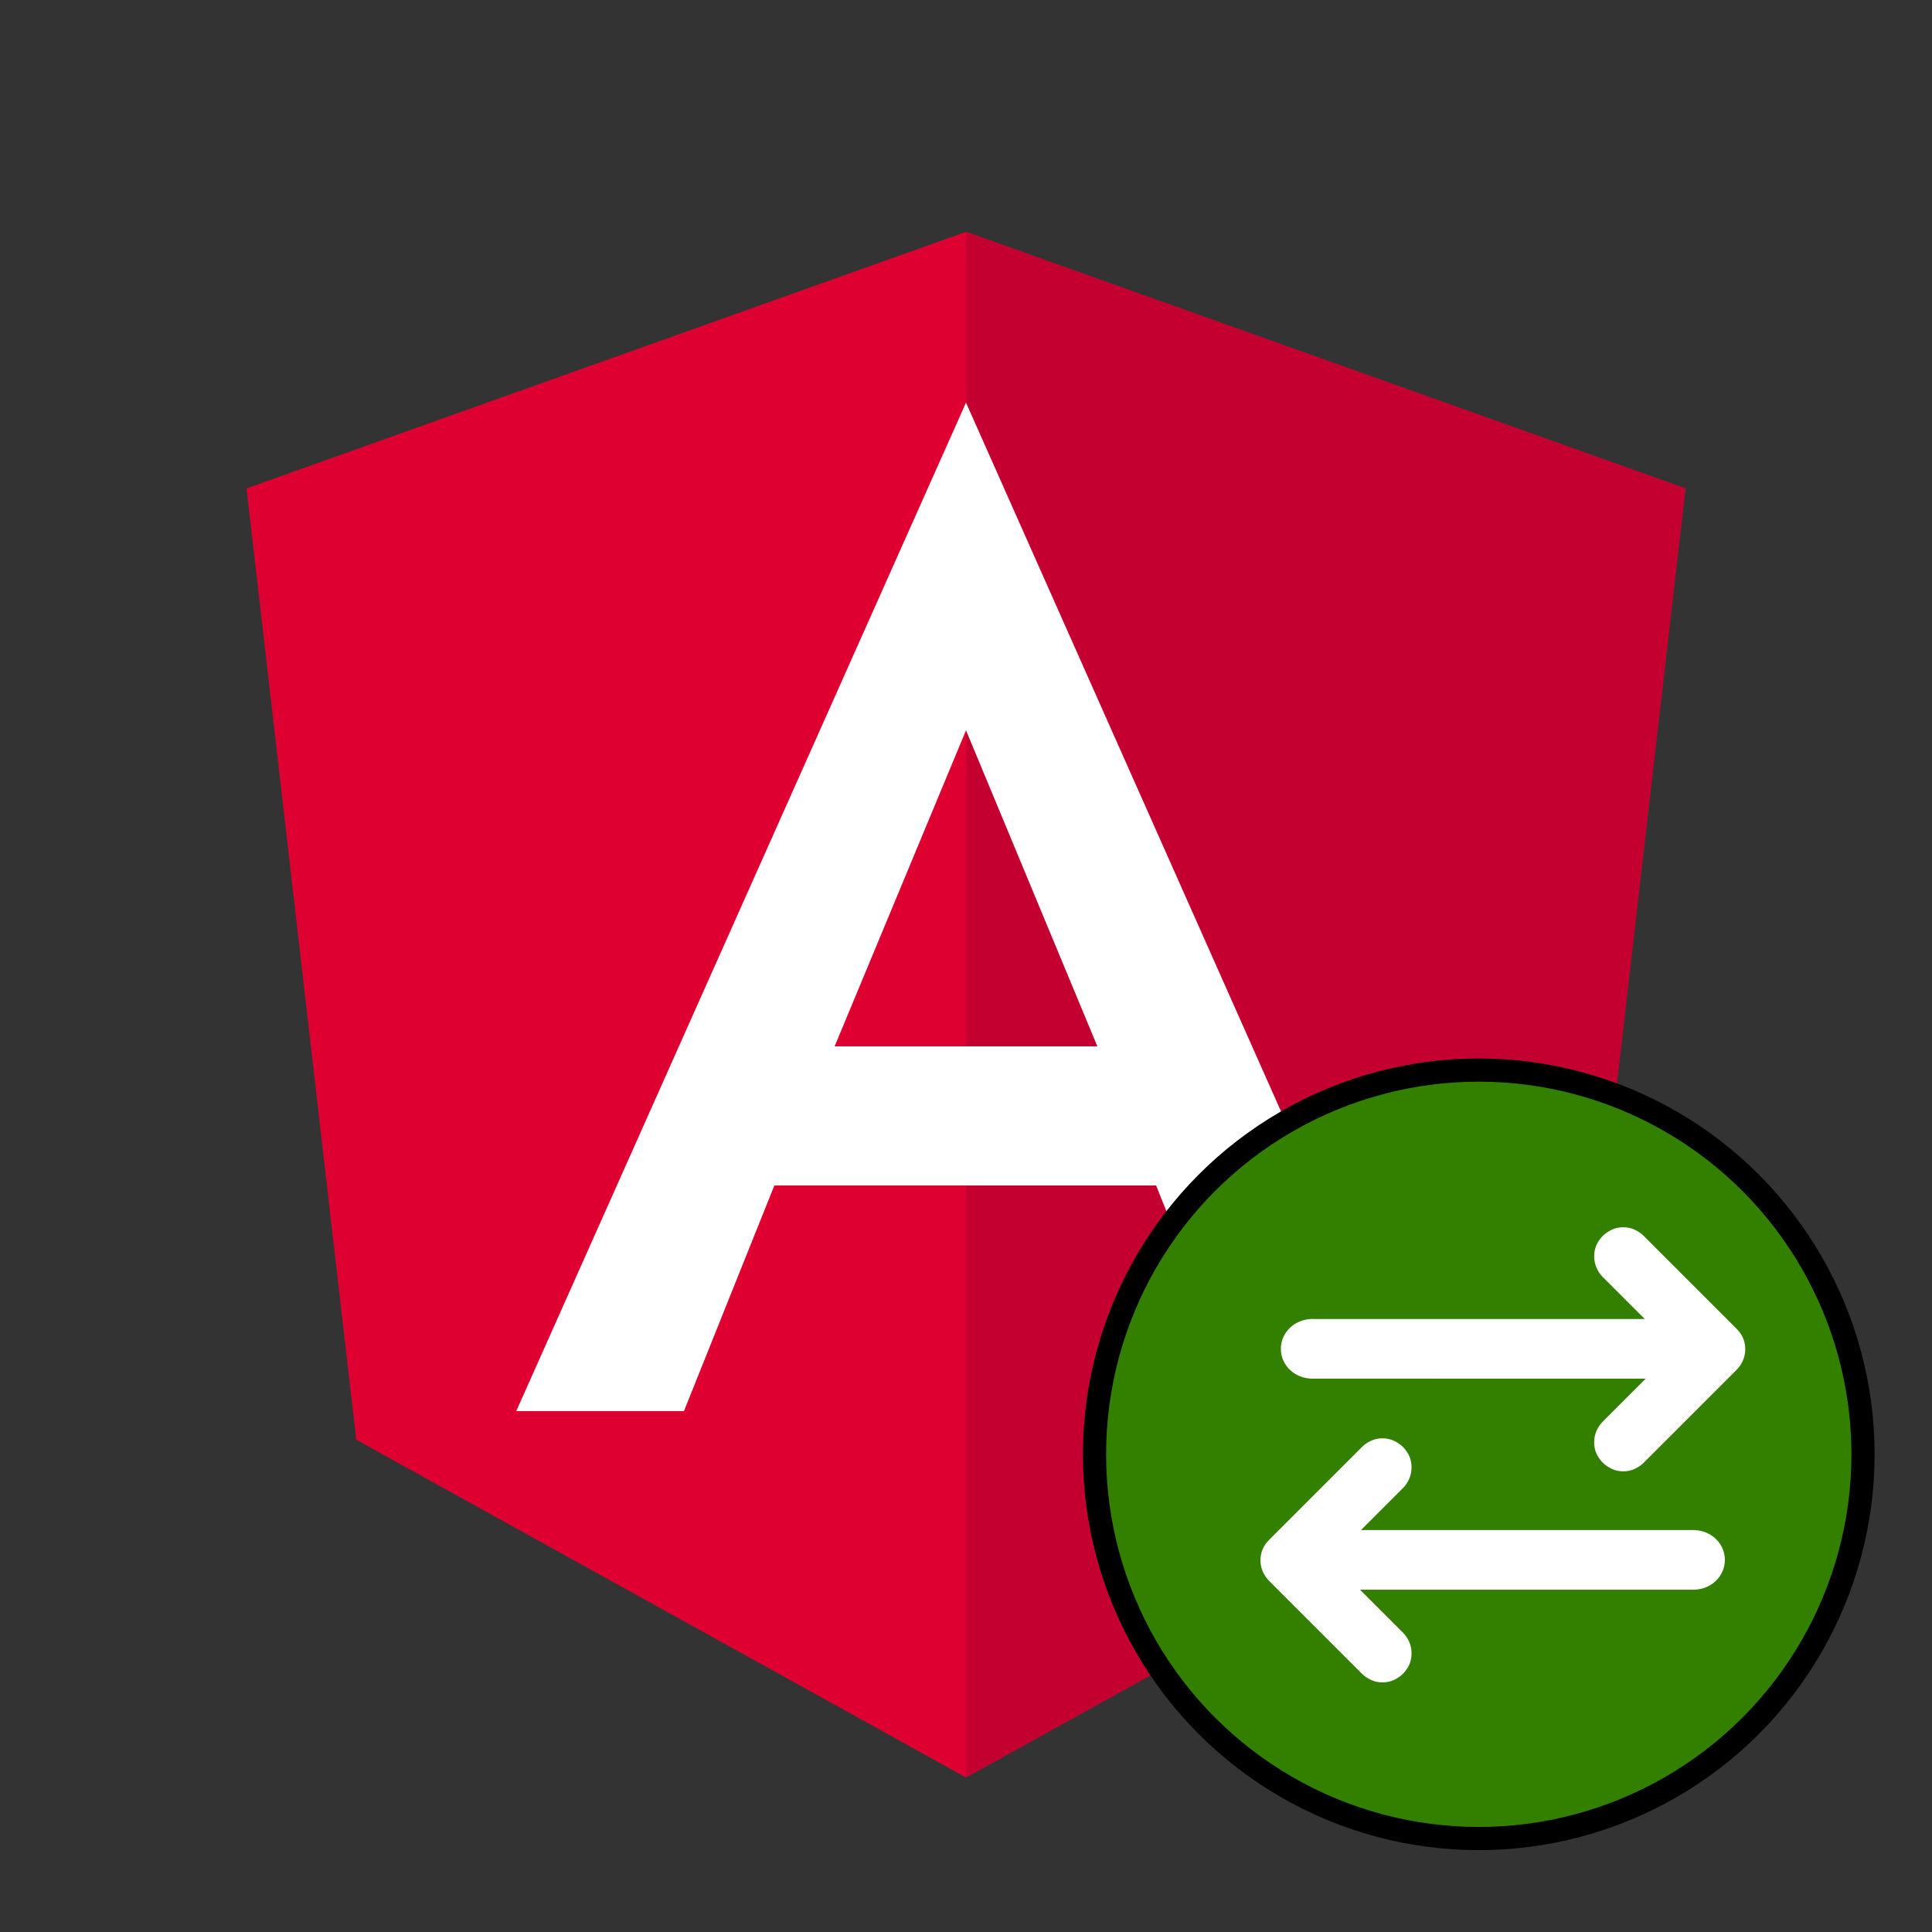 <?xml version="1.0" encoding="UTF-8" standalone="no"?>
<!-- Generator: Adobe Illustrator 19.1.0, SVG Export Plug-In . SVG Version: 6.00 Build 0)  -->

<svg
   version="1.1"
   id="Layer_1"
   x="0px"
   y="0px"
   viewBox="0 0 250 250"
   style="enable-background:new 0 0 250 250;"
   xml:space="preserve"
   sodipodi:docname="icon.svg"
   inkscape:version="1.2.2 (732a01da63, 2022-12-09, custom)"
   inkscape:export-filename="../f61f46d9/icon.png"
   inkscape:export-xdpi="96"
   inkscape:export-ydpi="96"
   xmlns:inkscape="http://www.inkscape.org/namespaces/inkscape"
   xmlns:sodipodi="http://sodipodi.sourceforge.net/DTD/sodipodi-0.dtd"
   xmlns="http://www.w3.org/2000/svg"
   xmlns:svg="http://www.w3.org/2000/svg"><rect x="0" y="0" width="250" height="250" fill="#333333" stroke="none"/><defs
   id="defs15"><inkscape:perspective
     sodipodi:type="inkscape:persp3d"
     inkscape:vp_x="0 : 125 : 1"
     inkscape:vp_y="0 : 1000 : 0"
     inkscape:vp_z="209.26198 : -6.5732075 : 1"
     inkscape:persp3d-origin="125 : 83.333333 : 1"
     id="perspective1280" /></defs><sodipodi:namedview
   id="namedview13"
   pagecolor="#ffffff"
   bordercolor="#666666"
   borderopacity="1.0"
   inkscape:showpageshadow="2"
   inkscape:pageopacity="0.0"
   inkscape:pagecheckerboard="0"
   inkscape:deskcolor="#d1d1d1"
   showgrid="false"
   inkscape:zoom="2.3666715"
   inkscape:cx="77.957589"
   inkscape:cy="139.6476"
   inkscape:window-width="1920"
   inkscape:window-height="1016"
   inkscape:window-x="0"
   inkscape:window-y="0"
   inkscape:window-maximized="1"
   inkscape:current-layer="Layer_1" />
<style
   type="text/css"
   id="style2">
	.st0{fill:#DD0031;}
	.st1{fill:#C3002F;}
	.st2{fill:#FFFFFF;}
</style>
<g
   id="g10">
	<polygon
   class="st0"
   points="125,30 125,30 125,30 31.9,63.2 46.1,186.3 125,230 125,230 125,230 203.9,186.3 218.1,63.2  "
   id="polygon4" />
	<polygon
   class="st1"
   points="125,30 125,52.2 125,52.1 125,153.4 125,153.4 125,230 125,230 203.9,186.3 218.1,63.2 125,30  "
   id="polygon6" />
	<path
   class="st2"
   d="M125,52.1L66.8,182.6h0h21.7h0l11.7-29.2h49.4l11.7,29.2h0h21.7h0L125,52.1L125,52.1L125,52.1L125,52.1   L125,52.1z M142,135.4H108l17-40.9L142,135.4z"
   id="path8" />
</g>
<circle
   style="fill:#338000;fill-rule:evenodd;stroke:#000000;stroke-width:3;stroke-linecap:round;stroke-linejoin:round;stroke-dasharray:none;stroke-opacity:1"
   id="path173"
   cx="191.352"
   cy="188.187"
   r="49.721" /><g
   id="g4125"><path
     d="m 225.565,173.186 q 0.271,0.662 0.271,1.414 0,0.752 -0.301,1.444 -0.301,0.692 -0.812,1.203 l -12.03,12.03 q -0.481,0.481 -1.203,0.812 -0.662,0.301 -1.444,0.301 -0.782,0 -1.444,-0.301 -0.662,-0.301 -1.203,-0.812 -0.541,-0.571 -0.842,-1.233 -0.271,-0.662 -0.271,-1.414 0,-0.782 0.301,-1.474 0.301,-0.692 0.812,-1.203 l 5.594,-5.594 H 186.046 q -0.782,0 -1.444,-0.301 -0.662,-0.301 -1.203,-0.812 -0.541,-0.511 -0.842,-1.203 -0.271,-0.692 -0.271,-1.444 0,-0.752 0.271,-1.444 0.301,-0.692 0.842,-1.203 0.541,-0.511 1.203,-0.812 0.662,-0.301 1.444,-0.301 h 26.947 l -5.594,-5.594 q -0.511,-0.511 -0.812,-1.203 -0.301,-0.692 -0.301,-1.474 0,-0.752 0.271,-1.414 0.301,-0.662 0.842,-1.233 0.541,-0.511 1.203,-0.812 0.662,-0.301 1.444,-0.301 0.782,0 1.444,0.301 0.722,0.331 1.203,0.812 l 12.03,12.03 q 0.571,0.571 0.842,1.233 z"
     id="path2407"
     style="font-size:40px;line-height:1.25;fill:#ffffff;stroke-width:0;stroke-dasharray:none" /><rect
     style="fill:#ffffff;fill-rule:evenodd;stroke:#000000;stroke-width:0;stroke-linecap:round;stroke-linejoin:round;stroke-dasharray:none;paint-order:normal"
     id="rect4066"
     width="47.524"
     height="7.718"
     x="169.522"
     y="170.677" /><ellipse
     style="fill:#ffffff;fill-rule:evenodd;stroke:#000000;stroke-width:0;stroke-linecap:round;stroke-linejoin:round;stroke-dasharray:none;paint-order:normal"
     id="path4120"
     cx="169.763"
     cy="174.538"
     rx="4.022"
     ry="3.85" /></g><g
   id="g4125-7"
   transform="matrix(-1,0,0,1,388.94,27.311)"><path
     d="m 225.565,173.186 q 0.271,0.662 0.271,1.414 0,0.752 -0.301,1.444 -0.301,0.692 -0.812,1.203 l -12.03,12.03 q -0.481,0.481 -1.203,0.812 -0.662,0.301 -1.444,0.301 -0.782,0 -1.444,-0.301 -0.662,-0.301 -1.203,-0.812 -0.541,-0.571 -0.842,-1.233 -0.271,-0.662 -0.271,-1.414 0,-0.782 0.301,-1.474 0.301,-0.692 0.812,-1.203 l 5.594,-5.594 H 186.046 q -0.782,0 -1.444,-0.301 -0.662,-0.301 -1.203,-0.812 -0.541,-0.511 -0.842,-1.203 -0.271,-0.692 -0.271,-1.444 0,-0.752 0.271,-1.444 0.301,-0.692 0.842,-1.203 0.541,-0.511 1.203,-0.812 0.662,-0.301 1.444,-0.301 h 26.947 l -5.594,-5.594 q -0.511,-0.511 -0.812,-1.203 -0.301,-0.692 -0.301,-1.474 0,-0.752 0.271,-1.414 0.301,-0.662 0.842,-1.233 0.541,-0.511 1.203,-0.812 0.662,-0.301 1.444,-0.301 0.782,0 1.444,0.301 0.722,0.331 1.203,0.812 l 12.03,12.03 q 0.571,0.571 0.842,1.233 z"
     id="path2407-5"
     style="font-size:40px;line-height:1.25;fill:#ffffff;stroke-width:0;stroke-dasharray:none" /><rect
     style="fill:#ffffff;fill-rule:evenodd;stroke:#000000;stroke-width:0;stroke-linecap:round;stroke-linejoin:round;stroke-dasharray:none;paint-order:normal"
     id="rect4066-3"
     width="47.524"
     height="7.718"
     x="169.522"
     y="170.677" /><ellipse
     style="fill:#ffffff;fill-rule:evenodd;stroke:#000000;stroke-width:0;stroke-linecap:round;stroke-linejoin:round;stroke-dasharray:none;paint-order:normal"
     id="path4120-5"
     cx="169.763"
     cy="174.538"
     rx="4.022"
     ry="3.85" /></g></svg>
